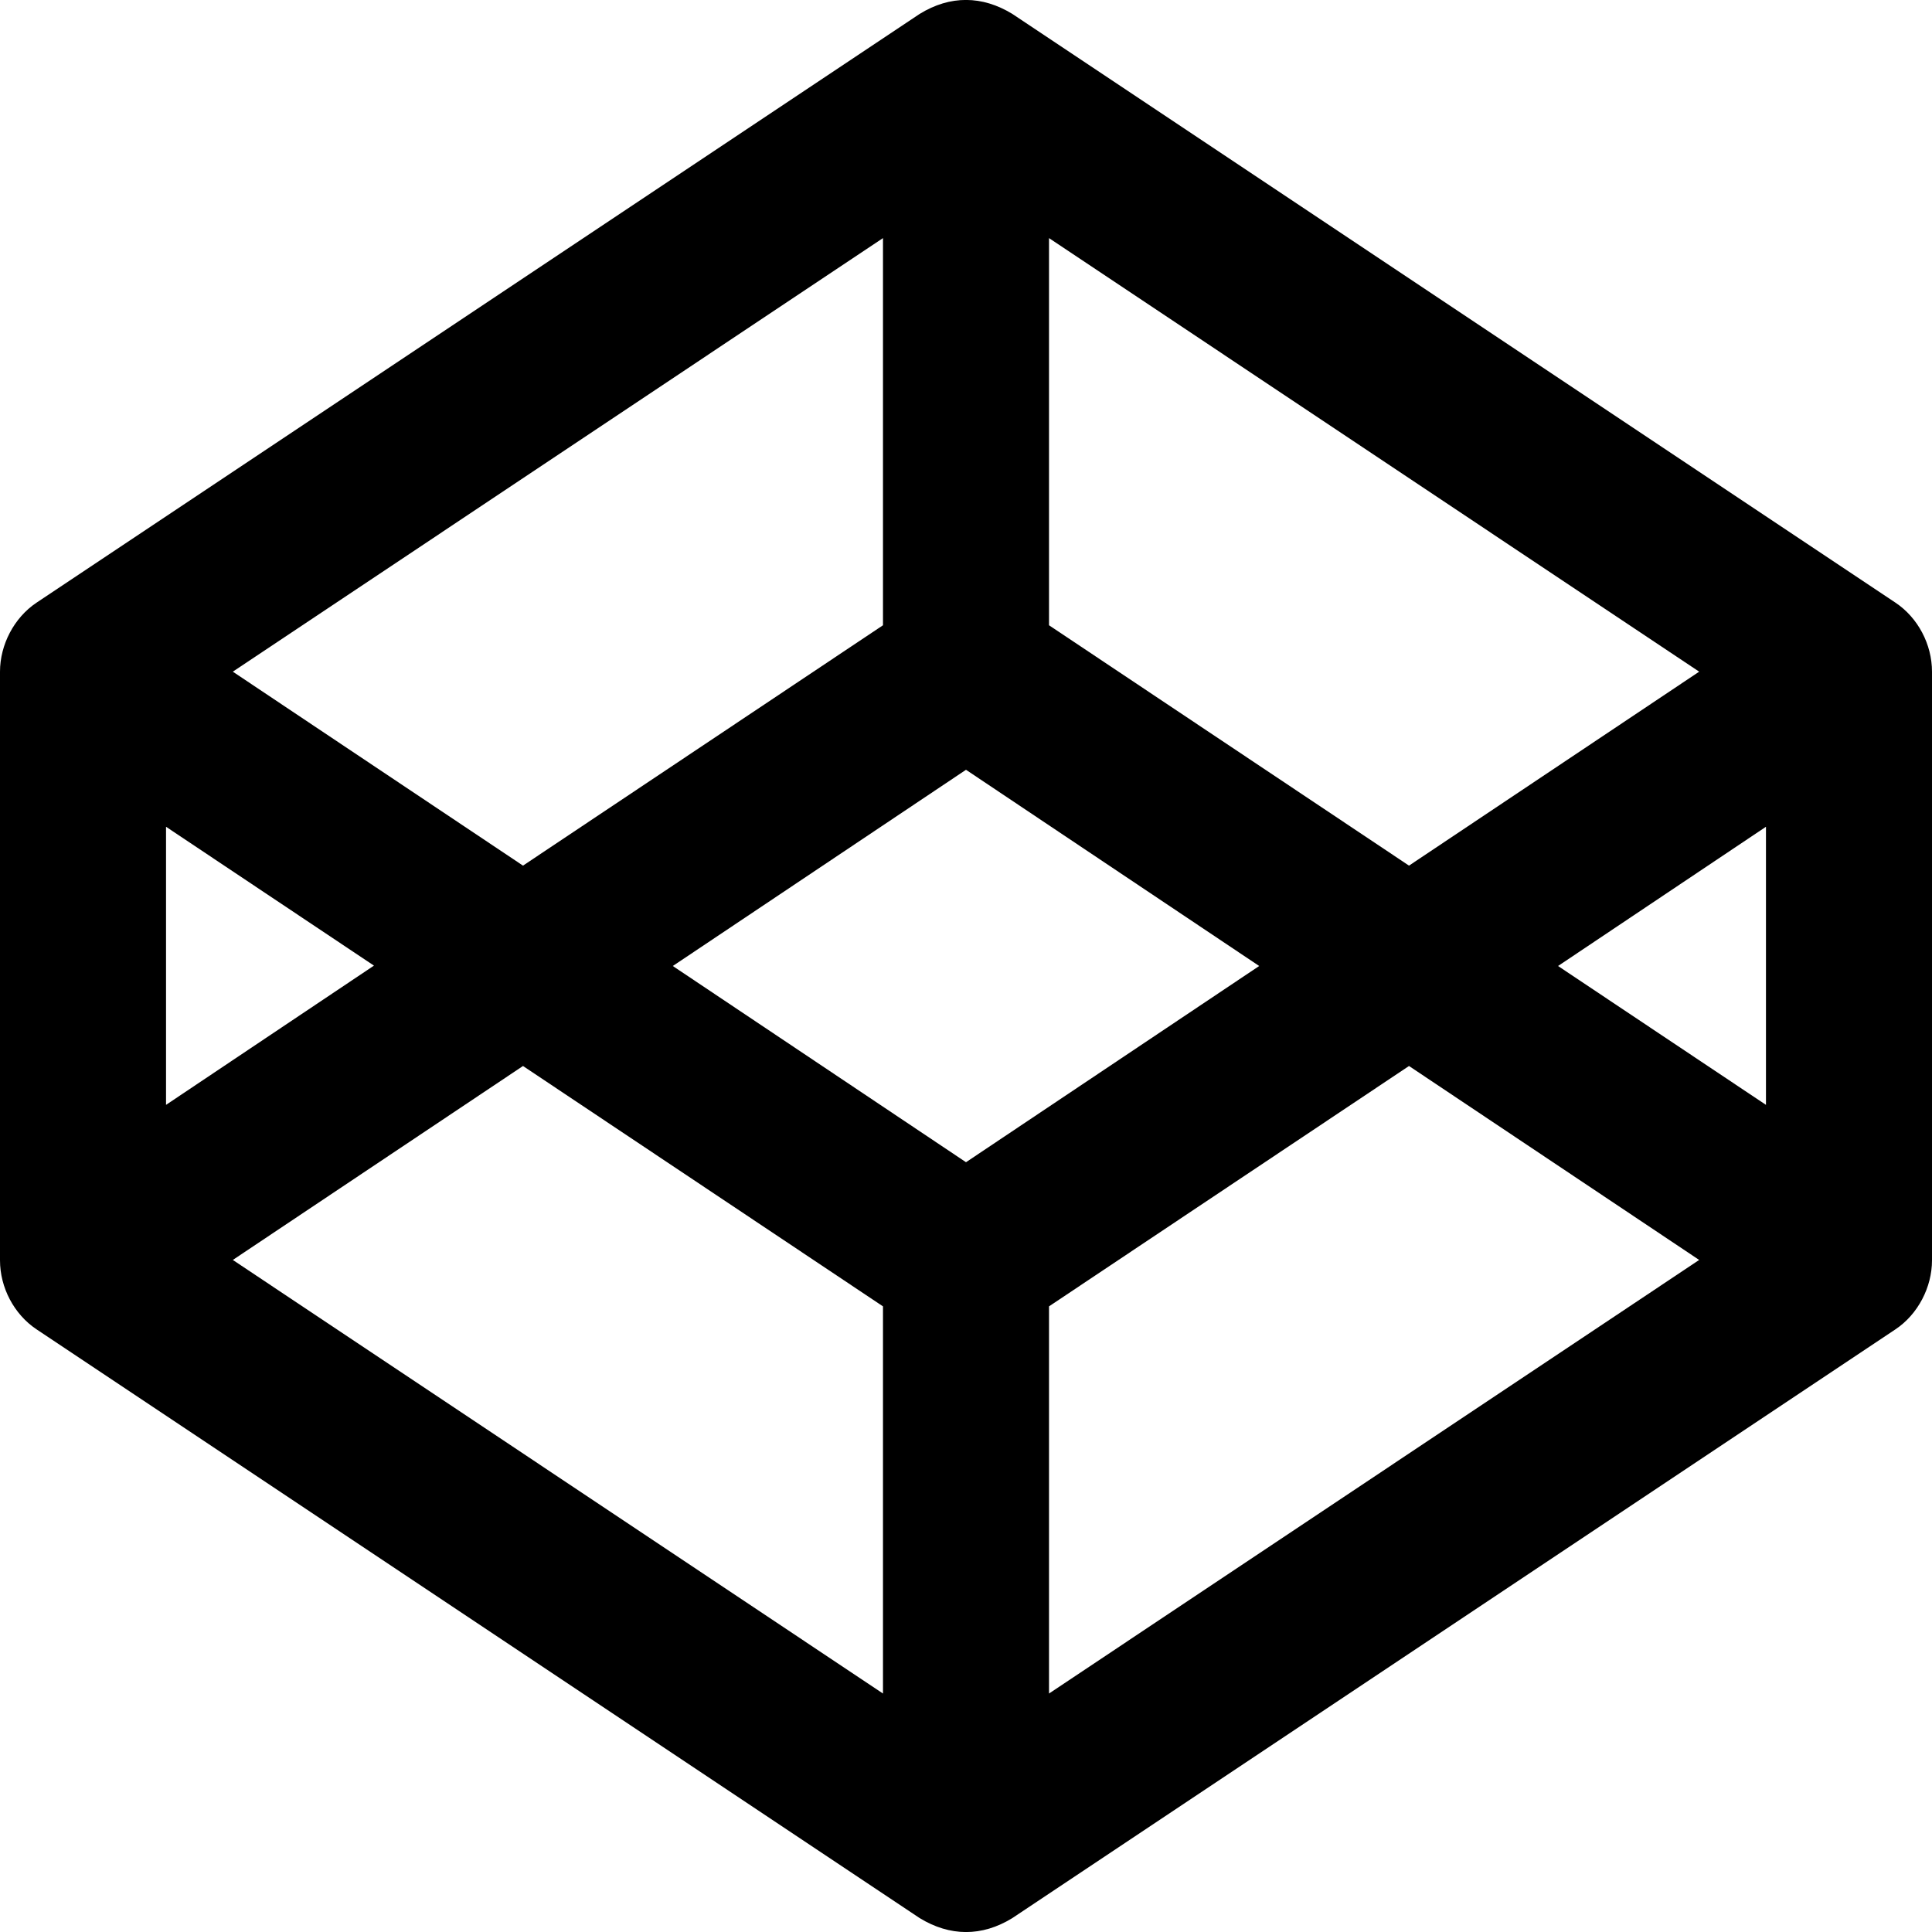 <svg xmlns="http://www.w3.org/2000/svg" width="100%" height="100%" viewBox="0 0 512 512"><path fill="currentColor" d="M502.3 159.7c6 4 9.7 11.1 9.7 18.3v156c0 7.1-3.7 14.3-9.7 18.3l-234 156c-8.1 5-16.6 4.9-24.6 0l-234-156c-6-4-9.7-11.1-9.7-18.3v-156c0-7.1 3.7-14.3 9.7-18.3l234-156c8.1-5 16.6-4.9 24.6 0zM278 63.1v102.6l95.4 63.7 76.9-51.4zM234 63.1l-172.3 114.9 76.9 51.4 95.4-63.7v-102.6zM44 219.1v73.7l55.1-36.9zM234 448.8v-102.6l-95.4-63.7-76.9 51.4zM256 308l77.7-52-77.7-52-77.7 52zM278 448.8l172.3-114.9-76.9-51.4-95.4 63.7v102.6zM468 292.8v-73.7l-55.1 36.9z" /></svg>